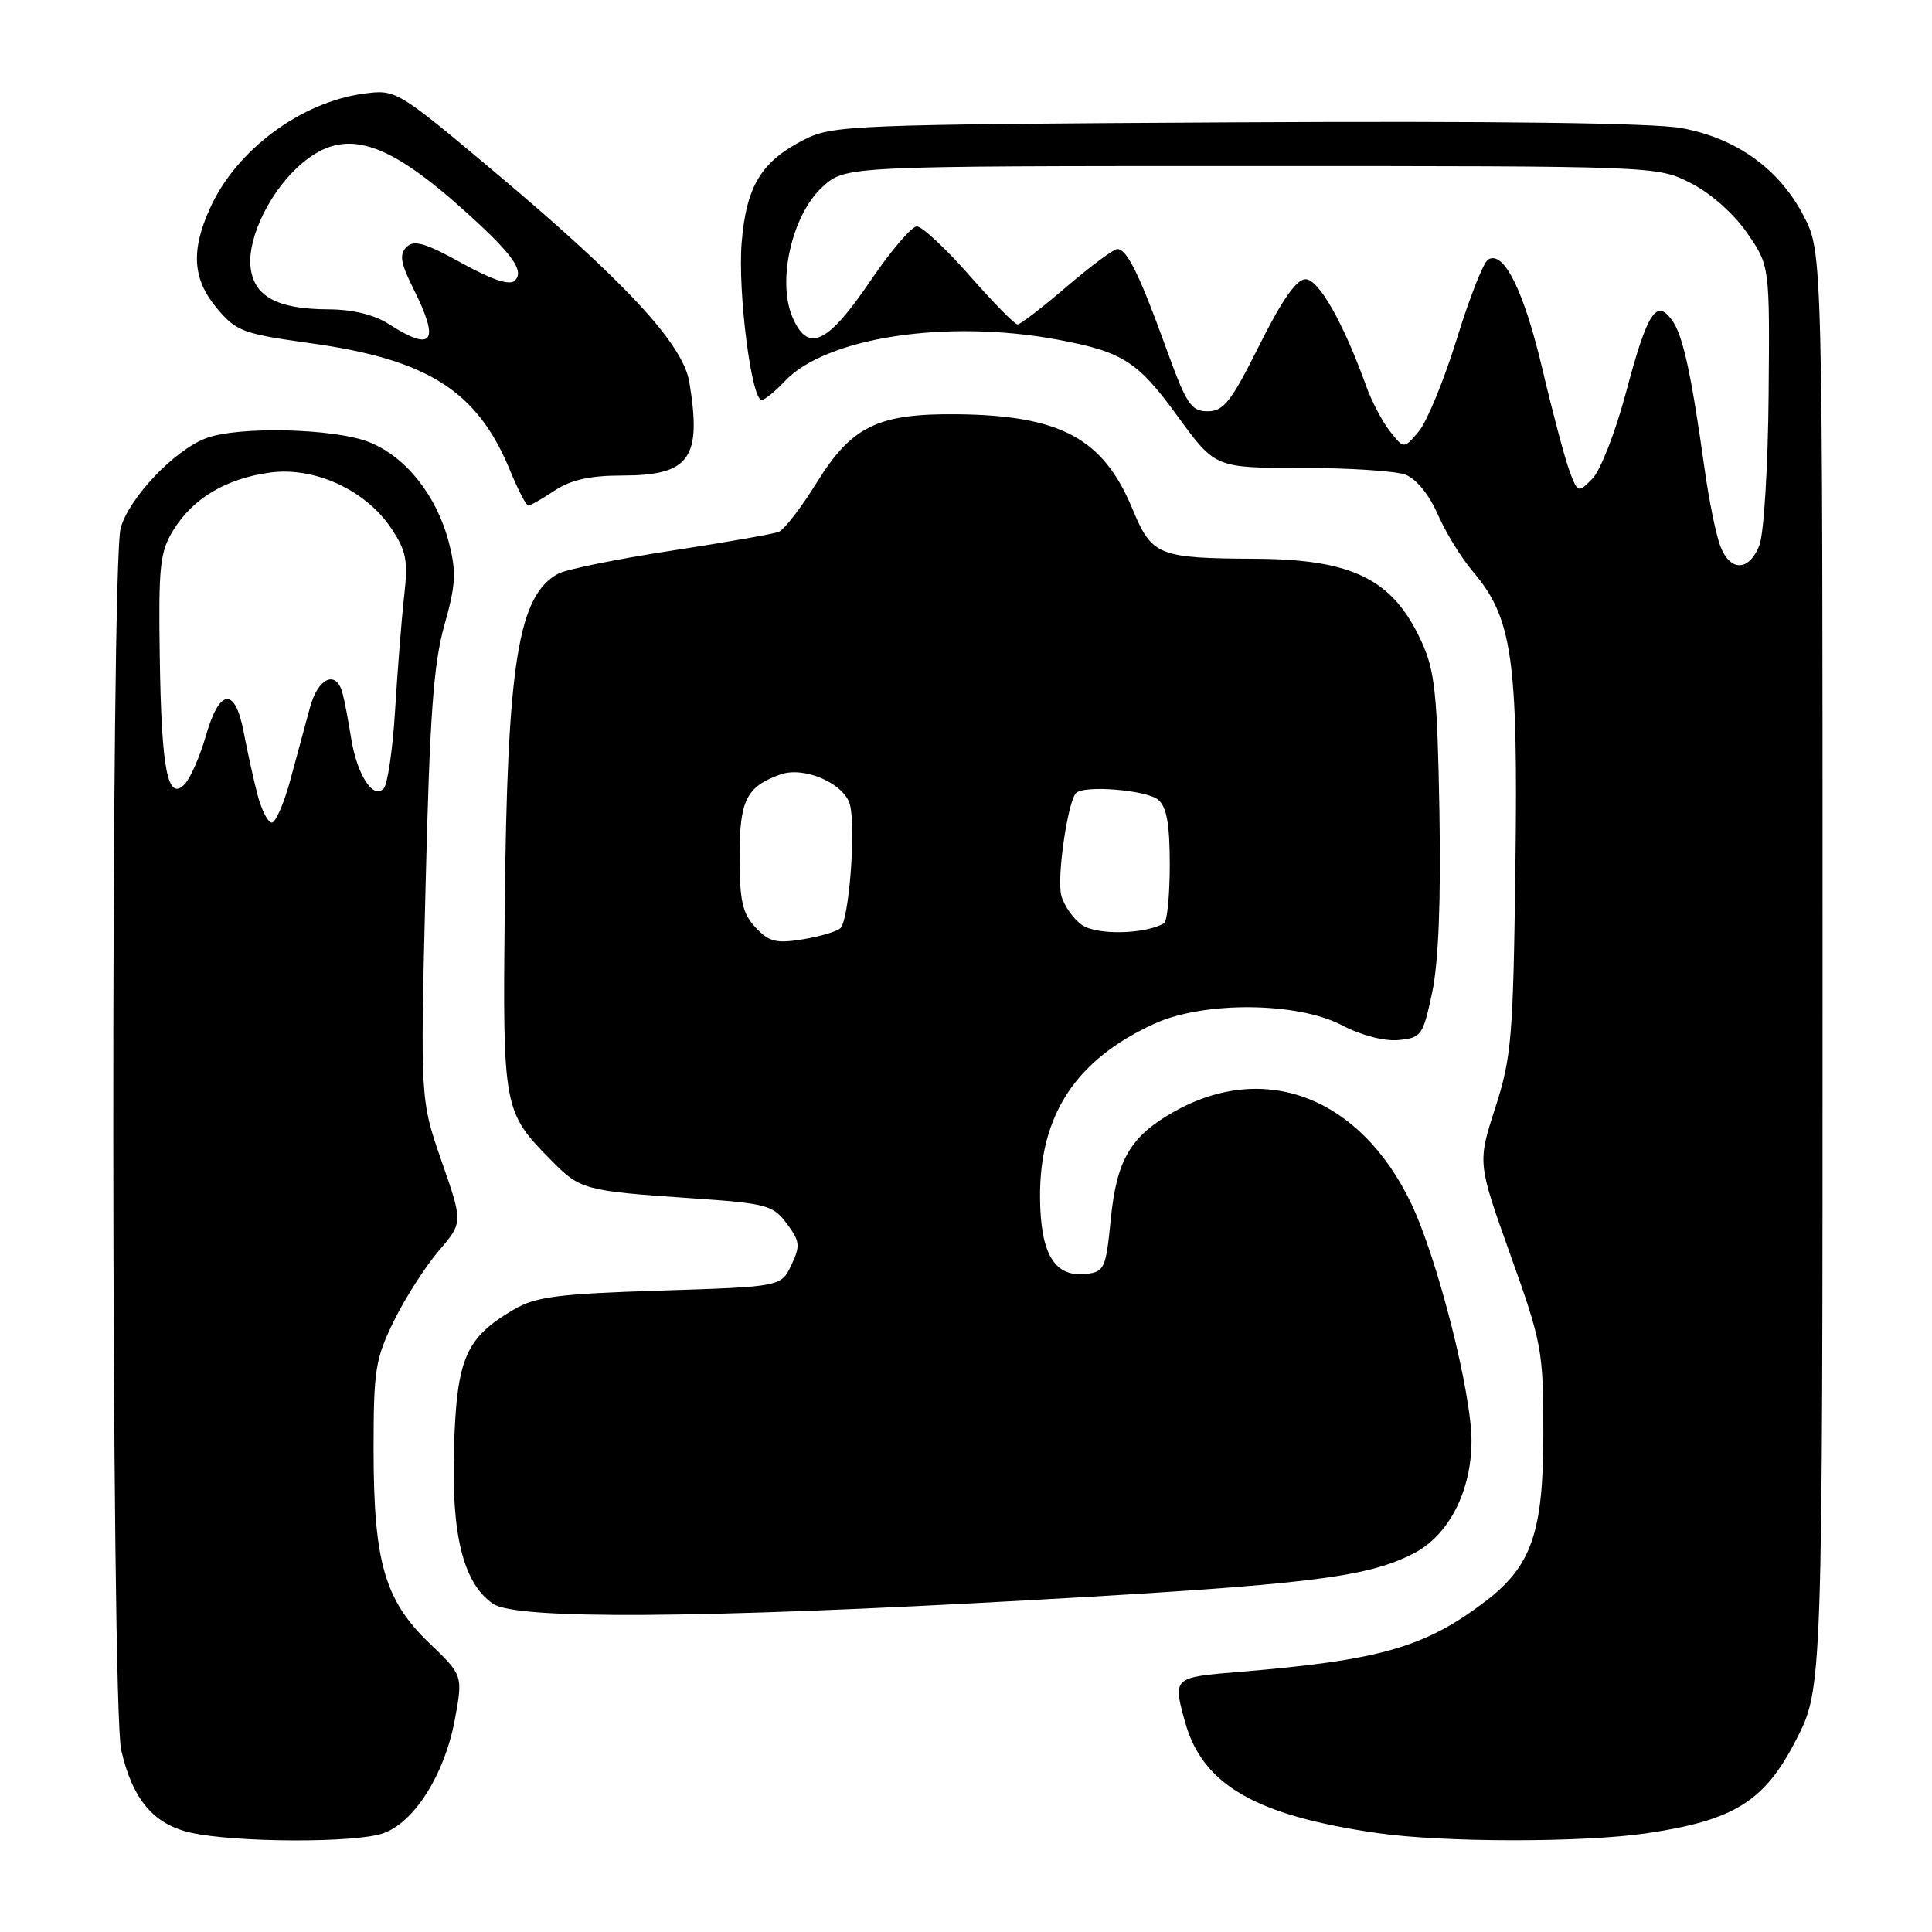 <?xml version="1.0" encoding="UTF-8" standalone="no"?>
<!DOCTYPE svg PUBLIC "-//W3C//DTD SVG 1.1//EN" "http://www.w3.org/Graphics/SVG/1.1/DTD/svg11.dtd" >
<svg xmlns="http://www.w3.org/2000/svg" xmlns:xlink="http://www.w3.org/1999/xlink" version="1.1" viewBox="0 0 256 256">
 <g >
 <path fill="currentColor"
d=" M 50.76 242.93 C 54.89 241.49 58.91 235.13 60.26 227.90 C 61.35 222.00 61.35 222.00 56.86 217.69 C 50.96 212.03 49.50 206.95 49.50 192.00 C 49.50 181.51 49.74 180.02 52.21 175.00 C 53.70 171.97 56.37 167.81 58.13 165.75 C 61.35 162.00 61.35 162.00 58.52 153.88 C 55.69 145.76 55.69 145.76 56.39 117.48 C 56.94 94.88 57.44 87.93 58.88 82.85 C 60.40 77.45 60.49 75.81 59.47 71.85 C 57.86 65.66 53.78 60.53 48.93 58.59 C 44.36 56.76 31.60 56.45 27.32 58.06 C 23.11 59.64 17.11 65.95 15.99 69.97 C 14.64 74.83 14.71 226.02 16.06 231.90 C 17.57 238.45 20.34 241.73 25.28 242.84 C 31.16 244.16 47.08 244.22 50.76 242.93 Z  M 218.27 242.91 C 229.82 241.19 233.83 238.68 238.00 230.53 C 241.50 223.70 241.50 223.70 241.50 128.57 C 241.50 33.45 241.50 33.45 239.00 28.62 C 235.78 22.40 230.10 18.31 222.80 16.97 C 219.14 16.29 198.01 16.02 163.80 16.21 C 112.79 16.49 110.33 16.59 106.56 18.50 C 100.86 21.40 98.88 24.67 98.27 32.19 C 97.75 38.71 99.57 53.00 100.92 53.00 C 101.32 53.00 102.70 51.88 103.99 50.51 C 109.44 44.71 125.43 42.27 140.11 45.00 C 148.78 46.62 150.74 47.87 156.02 55.13 C 161.02 62.00 161.02 62.00 172.45 62.00 C 178.73 62.00 184.94 62.41 186.24 62.90 C 187.65 63.44 189.38 65.56 190.51 68.15 C 191.55 70.54 193.65 73.96 195.18 75.75 C 200.39 81.88 201.16 87.23 200.80 114.72 C 200.51 137.49 200.29 140.09 198.13 146.79 C 195.78 154.08 195.78 154.08 200.14 166.29 C 204.33 178.01 204.50 178.96 204.50 190.00 C 204.50 203.03 202.95 207.52 196.82 212.19 C 188.81 218.29 182.82 220.00 164.25 221.53 C 155.38 222.26 155.39 222.26 157.04 228.22 C 159.35 236.51 166.39 240.57 182.50 242.89 C 191.27 244.16 209.81 244.16 218.27 242.91 Z  M 136.50 212.03 C 173.43 209.96 181.05 209.04 187.29 205.85 C 191.93 203.48 194.95 197.66 194.98 191.00 C 195.01 184.62 190.50 166.83 186.99 159.47 C 180.26 145.38 167.59 140.49 155.50 147.34 C 149.78 150.58 147.96 153.69 147.18 161.58 C 146.55 168.04 146.33 168.52 143.95 168.80 C 139.73 169.29 137.86 166.19 137.81 158.64 C 137.75 147.70 142.58 140.38 153.00 135.63 C 159.56 132.65 171.91 132.76 177.82 135.85 C 180.39 137.20 183.44 137.99 185.32 137.81 C 188.34 137.52 188.56 137.20 189.77 131.50 C 190.61 127.53 190.94 119.41 190.73 107.50 C 190.45 91.86 190.14 88.91 188.35 85.00 C 184.58 76.76 179.26 74.11 166.37 74.04 C 153.43 73.97 152.64 73.65 150.05 67.42 C 146.18 58.08 140.53 55.04 126.77 54.89 C 116.32 54.79 112.86 56.47 108.23 63.93 C 106.18 67.25 103.91 70.19 103.18 70.48 C 102.45 70.76 96.02 71.89 88.89 72.98 C 81.77 74.07 75.05 75.44 73.98 76.01 C 68.64 78.87 67.20 87.89 66.88 120.50 C 66.61 146.95 66.68 147.31 73.05 153.76 C 76.88 157.65 77.43 157.80 91.40 158.76 C 101.60 159.45 102.42 159.67 104.26 162.14 C 106.01 164.49 106.07 165.08 104.85 167.64 C 103.48 170.50 103.48 170.50 87.49 171.01 C 73.92 171.44 70.99 171.82 68.10 173.51 C 61.71 177.26 60.54 179.93 60.16 191.68 C 59.78 203.32 61.36 209.74 65.31 212.50 C 68.35 214.63 92.87 214.47 136.50 212.03 Z  M 73.50 65.00 C 75.64 63.58 78.19 63.01 82.42 63.01 C 91.40 63.00 93.01 60.76 91.34 50.63 C 90.50 45.58 82.85 37.32 65.50 22.75 C 52.62 11.93 52.46 11.84 48.25 12.40 C 39.91 13.50 31.37 19.83 27.87 27.50 C 25.26 33.21 25.51 36.99 28.75 40.86 C 31.30 43.90 32.20 44.24 41.16 45.48 C 56.75 47.65 63.25 51.80 67.59 62.35 C 68.64 64.90 69.72 66.99 70.00 66.99 C 70.28 66.99 71.85 66.09 73.50 65.00 Z  M 34.11 105.25 C 33.57 103.19 32.76 99.47 32.29 97.00 C 31.15 90.99 29.08 91.19 27.28 97.50 C 26.49 100.25 25.22 103.14 24.46 103.92 C 22.21 106.25 21.39 102.02 21.17 87.00 C 20.99 75.02 21.19 73.13 22.97 70.24 C 25.57 66.02 29.95 63.42 35.76 62.62 C 41.66 61.81 48.44 64.92 51.84 70.00 C 53.85 73.01 54.09 74.28 53.55 79.00 C 53.21 82.03 52.68 88.78 52.36 94.00 C 52.05 99.22 51.36 103.95 50.83 104.50 C 49.41 105.97 47.26 102.58 46.50 97.66 C 46.14 95.37 45.63 92.71 45.36 91.75 C 44.51 88.73 42.12 89.84 41.07 93.75 C 40.52 95.81 39.36 100.09 38.50 103.25 C 37.65 106.41 36.52 109.00 36.01 109.00 C 35.50 109.00 34.64 107.31 34.11 105.25 Z  M 227.94 72.33 C 227.38 70.86 226.44 66.25 225.86 62.08 C 224.08 49.36 222.98 44.35 221.52 42.38 C 219.44 39.56 218.28 41.40 215.43 52.08 C 214.05 57.26 212.06 62.37 211.00 63.43 C 209.11 65.33 209.07 65.32 207.99 62.48 C 207.39 60.90 205.78 54.85 204.41 49.05 C 201.93 38.51 199.26 33.11 197.17 34.40 C 196.56 34.77 194.69 39.52 193.02 44.95 C 191.34 50.37 189.08 55.87 188.00 57.16 C 186.03 59.50 186.03 59.50 184.17 57.14 C 183.15 55.84 181.73 53.14 181.02 51.14 C 178.03 42.82 174.74 37.00 173.00 37.00 C 171.79 37.00 169.89 39.71 166.87 45.75 C 163.14 53.22 162.14 54.50 160.02 54.50 C 157.81 54.50 157.20 53.56 154.47 46.00 C 150.98 36.36 149.32 33.00 148.05 33.00 C 147.56 33.00 144.54 35.25 141.33 37.99 C 138.12 40.74 135.20 42.99 134.83 42.99 C 134.47 43.00 131.60 40.08 128.46 36.50 C 125.32 32.93 122.18 30.00 121.49 30.00 C 120.79 30.00 118.01 33.26 115.31 37.25 C 109.61 45.66 107.00 46.84 104.96 41.91 C 102.96 37.08 105.01 28.36 109.00 24.75 C 112.03 22.00 112.03 22.00 165.80 22.00 C 219.58 22.00 219.58 22.00 224.02 24.25 C 226.64 25.57 229.71 28.29 231.49 30.85 C 234.50 35.21 234.50 35.21 234.35 52.35 C 234.27 61.84 233.72 70.73 233.13 72.25 C 231.76 75.74 229.25 75.78 227.94 72.33 Z  M 100.10 122.88 C 98.37 121.02 98.00 119.36 98.00 113.47 C 98.00 106.02 98.89 104.24 103.40 102.62 C 106.57 101.49 111.92 103.83 112.63 106.66 C 113.43 109.86 112.49 121.93 111.36 122.99 C 110.89 123.43 108.63 124.10 106.35 124.47 C 102.84 125.04 101.89 124.80 100.10 122.88 Z  M 143.36 122.56 C 142.19 121.73 140.96 119.96 140.62 118.63 C 140.02 116.23 141.48 106.19 142.59 105.08 C 143.66 104.00 151.91 104.68 153.46 105.97 C 154.59 106.90 155.00 109.20 155.00 114.56 C 155.00 118.59 154.66 122.08 154.25 122.33 C 151.75 123.81 145.32 123.94 143.36 122.56 Z  M 51.50 42.93 C 49.58 41.70 46.70 41.00 43.50 40.99 C 36.67 40.96 33.58 39.26 33.19 35.30 C 32.81 31.34 35.94 25.07 40.03 21.63 C 45.72 16.84 51.16 18.50 62.00 28.33 C 67.99 33.77 69.49 35.91 68.22 37.18 C 67.54 37.86 65.24 37.10 61.16 34.85 C 56.36 32.19 54.85 31.75 53.87 32.73 C 52.88 33.72 53.08 34.87 54.82 38.34 C 58.32 45.36 57.36 46.69 51.50 42.93 Z "/>
</g>
</svg>
